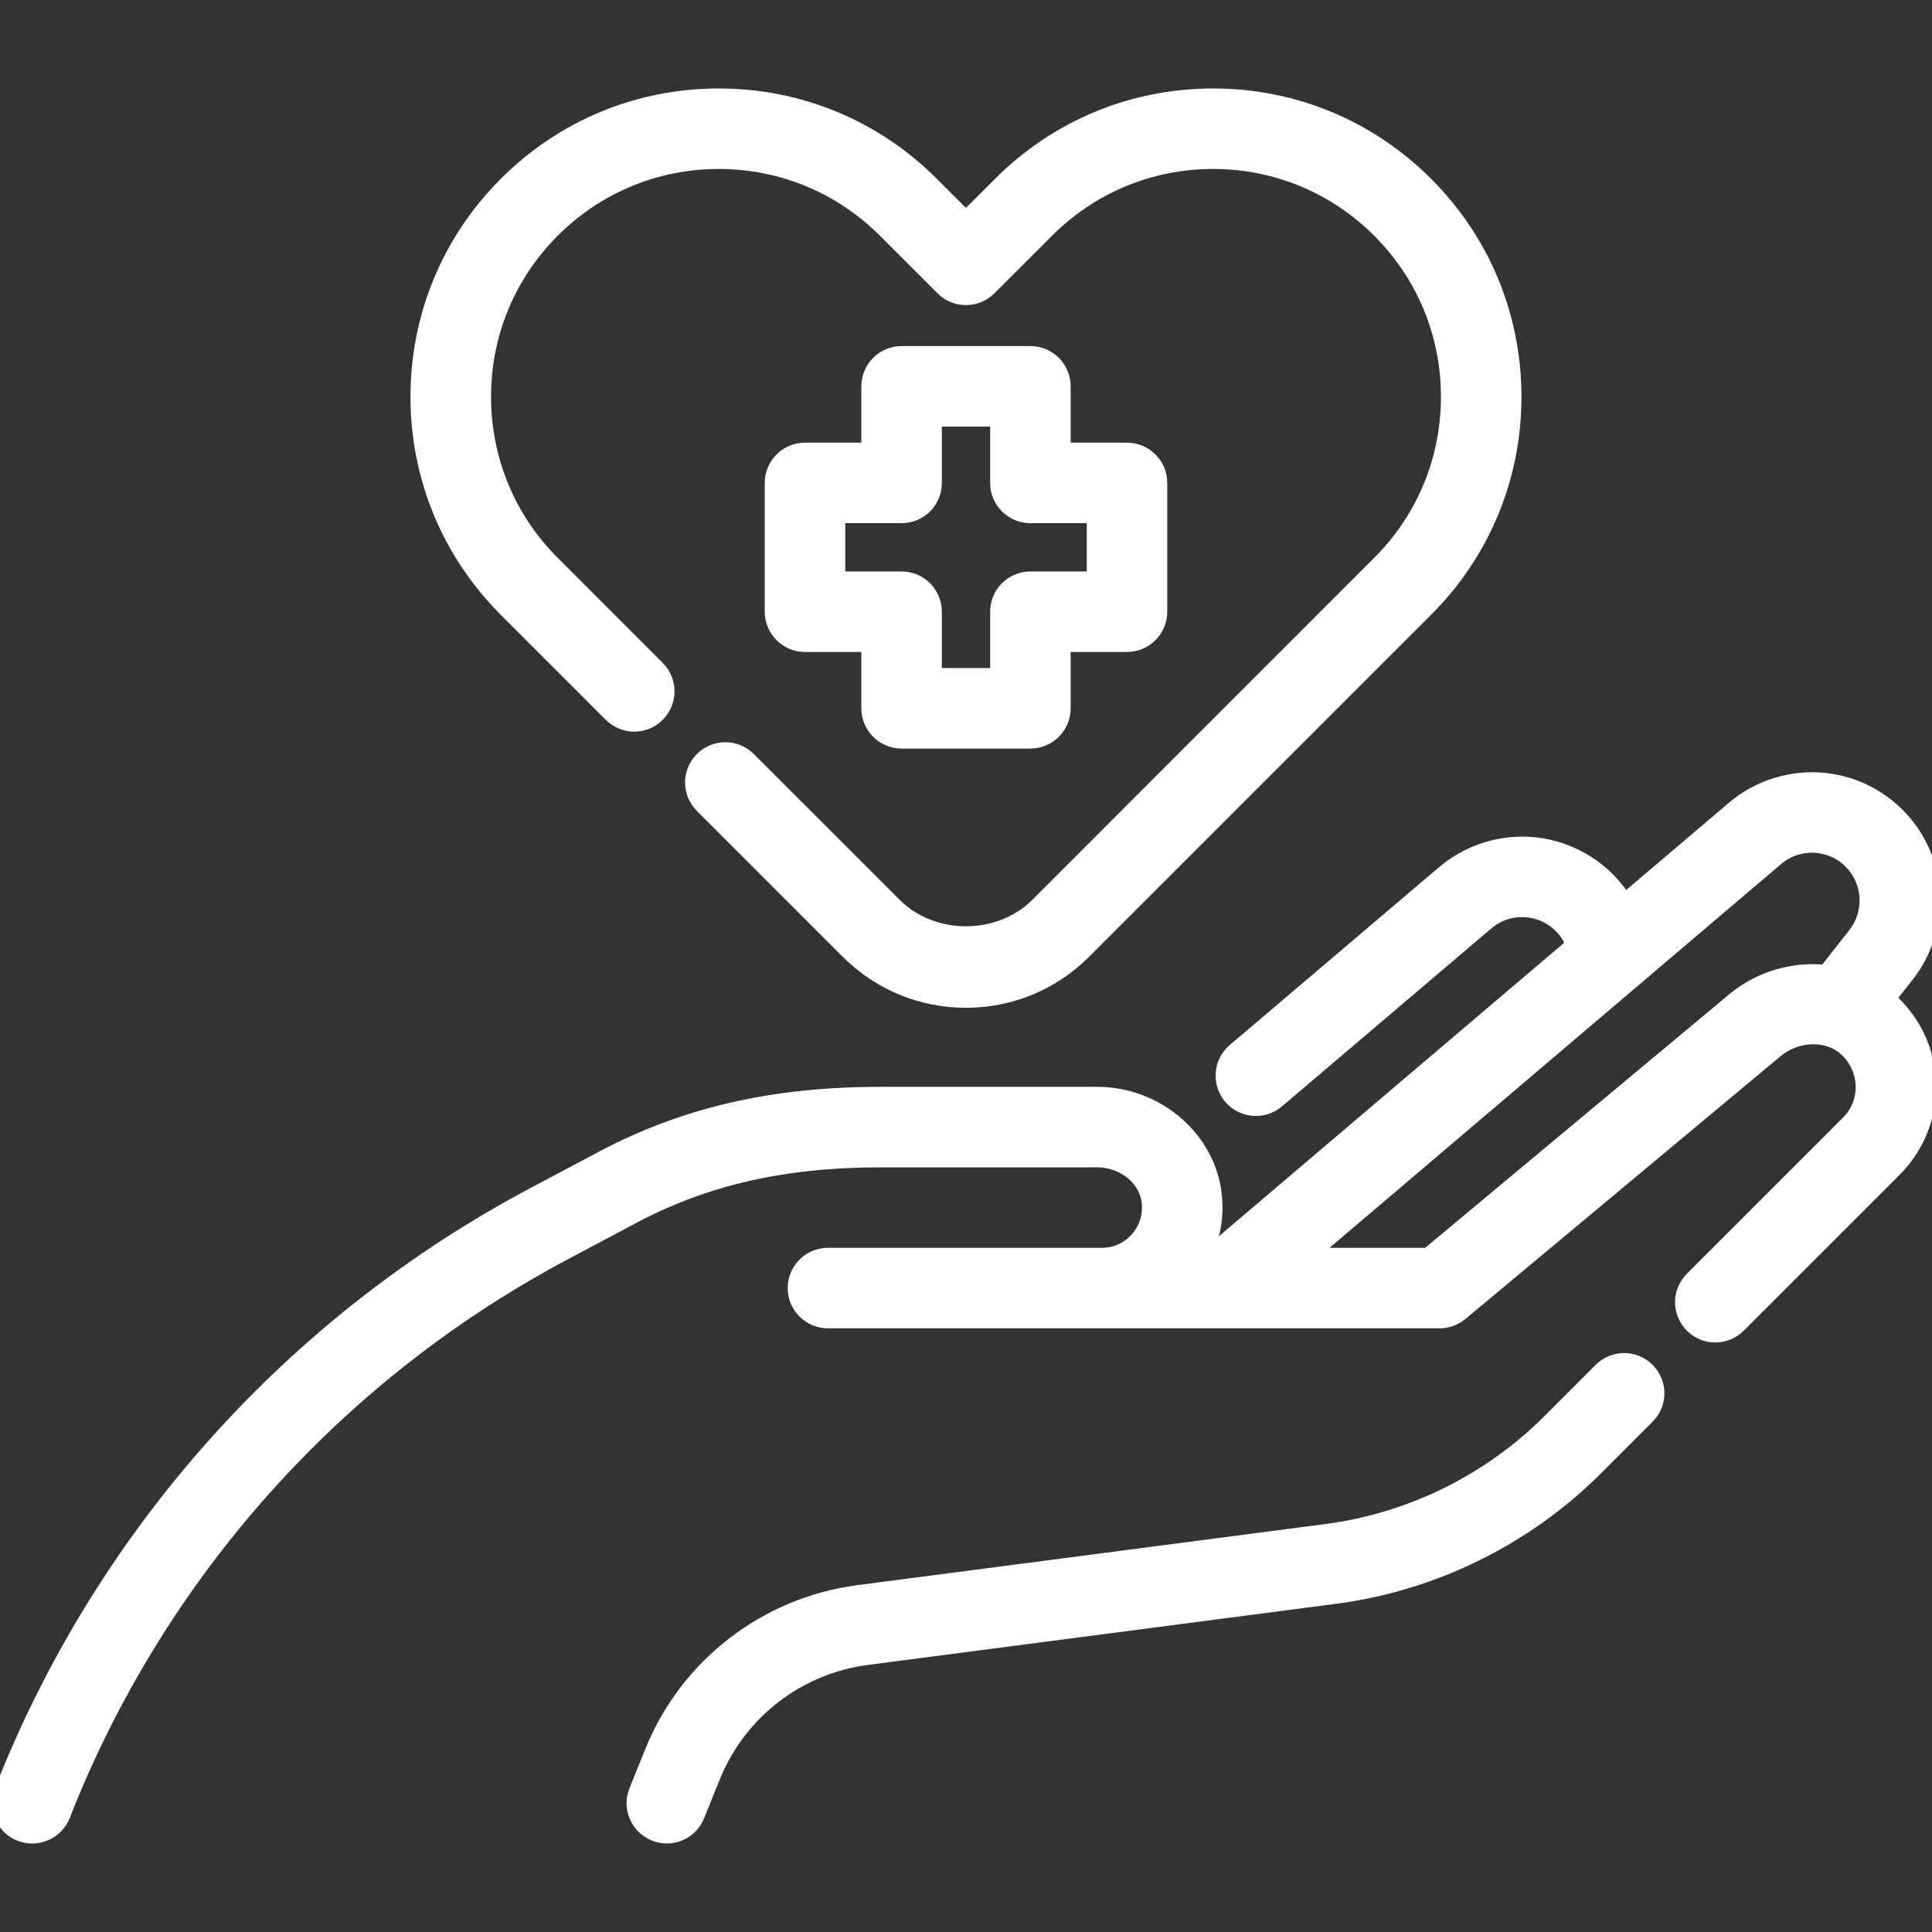 <svg width="24" height="24" viewBox="0 0 24 24" fill="none" xmlns="http://www.w3.org/2000/svg">
<rect x="0" y="0" width="24" height="24" fill="#333333" stroke="none"/>
<g clip-path="url(#clip0_2747_1679)">
<path d="M23.445 12.408L23.682 12.107C24.098 11.577 24.107 10.829 23.702 10.289C23.456 9.961 23.081 9.747 22.674 9.702C22.268 9.657 21.854 9.783 21.542 10.048L20.178 11.207C20.154 11.167 20.13 11.127 20.102 11.089C19.856 10.761 19.481 10.547 19.074 10.502C18.667 10.457 18.254 10.583 17.942 10.848L15.341 13.058C15.173 13.201 15.153 13.454 15.296 13.622C15.375 13.715 15.487 13.763 15.601 13.763C15.692 13.763 15.784 13.732 15.86 13.668L18.46 11.458C18.607 11.333 18.793 11.275 18.985 11.297C19.176 11.319 19.346 11.416 19.462 11.57C19.501 11.622 19.529 11.68 19.551 11.74L15.009 15.601H14.951C15.059 15.372 15.105 15.115 15.079 14.857C15.008 14.152 14.371 13.601 13.629 13.601H10.941C9.61 13.601 8.514 13.852 7.493 14.392L6.658 14.835C3.634 16.433 1.279 19.068 0.028 22.254C-0.053 22.46 0.048 22.692 0.254 22.773C0.302 22.792 0.351 22.801 0.4 22.801C0.56 22.801 0.711 22.704 0.773 22.547C1.954 19.538 4.177 17.051 7.032 15.542L7.867 15.098C8.768 14.622 9.745 14.401 10.94 14.401H13.628C13.965 14.401 14.252 14.636 14.283 14.937C14.3 15.11 14.246 15.276 14.131 15.403C14.016 15.531 13.857 15.601 13.684 15.601H10.285C10.064 15.601 9.885 15.78 9.885 16.001C9.885 16.221 10.064 16.401 10.285 16.401H17.884C17.978 16.401 18.068 16.368 18.14 16.308L22.058 13.041C22.324 12.823 22.71 12.815 22.937 13.023C23.072 13.147 23.148 13.314 23.152 13.491C23.155 13.667 23.088 13.833 22.961 13.958L21.025 15.894C20.869 16.05 20.869 16.303 21.025 16.459C21.182 16.616 21.434 16.616 21.591 16.459L23.525 14.525C23.803 14.25 23.959 13.868 23.951 13.477C23.944 13.078 23.776 12.708 23.478 12.434C23.468 12.424 23.456 12.418 23.445 12.408ZM21.549 12.425L17.74 15.601H16.244L22.06 10.658C22.207 10.533 22.393 10.476 22.585 10.497C22.777 10.519 22.947 10.616 23.062 10.77C23.25 11.02 23.246 11.367 23.053 11.614L22.682 12.086C22.291 12.044 21.879 12.153 21.549 12.425Z" fill="white"/>
<path d="M19.893 17.025L19.253 17.665C18.508 18.41 17.523 18.895 16.48 19.031L10.66 19.791C9.513 19.942 8.534 20.702 8.105 21.774L7.913 22.25C7.83 22.455 7.929 22.688 8.134 22.77C8.183 22.791 8.234 22.8 8.283 22.8C8.442 22.8 8.592 22.705 8.654 22.549L8.847 22.072C9.169 21.268 9.903 20.697 10.763 20.584L16.583 19.824C17.8 19.666 18.949 19.1 19.818 18.231L20.458 17.591C20.615 17.434 20.615 17.182 20.458 17.025C20.302 16.869 20.049 16.869 19.893 17.025Z" fill="white"/>
<path d="M7.596 8.871C7.753 9.028 8.006 9.028 8.162 8.871C8.318 8.715 8.318 8.462 8.162 8.306L6.858 7.001C6.304 6.448 6 5.712 6 4.929C6 4.147 6.304 3.411 6.858 2.857C7.412 2.304 8.147 1.999 8.93 1.999C9.712 1.999 10.448 2.304 11.002 2.858L11.717 3.573C11.873 3.729 12.126 3.729 12.282 3.573L12.998 2.858C13.551 2.304 14.287 1.999 15.07 1.999C15.852 1.999 16.588 2.304 17.142 2.858C17.695 3.411 18 4.147 18 4.929C18 5.712 17.695 6.448 17.141 7.001L12.894 11.249C12.416 11.726 11.583 11.726 11.105 11.249L9.293 9.437C9.137 9.281 8.884 9.281 8.728 9.437C8.571 9.594 8.571 9.846 8.728 10.003L10.539 11.814C10.929 12.204 11.448 12.419 11.999 12.419C12.551 12.419 13.069 12.204 13.459 11.814L17.706 7.567C18.412 6.863 18.8 5.926 18.8 4.929C18.8 3.933 18.412 2.996 17.707 2.292C17.003 1.587 16.066 1.199 15.07 1.199C14.073 1.199 13.136 1.587 12.432 2.292L11.999 2.724L11.567 2.292C10.863 1.587 9.926 1.199 8.929 1.199C7.933 1.199 6.996 1.587 6.292 2.292C5.587 2.996 5.199 3.933 5.199 4.929C5.199 5.926 5.587 6.863 6.292 7.567L7.596 8.871Z" fill="white"/>
<path d="M12.8 4.399H11.2C10.979 4.399 10.8 4.578 10.8 4.799V5.599H10C9.779 5.599 9.6 5.778 9.6 5.999V7.599C9.6 7.82 9.779 7.999 10 7.999H10.8V8.799C10.8 9.02 10.979 9.199 11.2 9.199H12.8C13.021 9.199 13.2 9.02 13.2 8.799V7.999H14C14.221 7.999 14.4 7.82 14.4 7.599V5.999C14.4 5.778 14.221 5.599 14 5.599H13.2V4.799C13.2 4.578 13.021 4.399 12.8 4.399ZM13.6 6.399V7.199H12.8C12.579 7.199 12.4 7.378 12.4 7.599V8.399H11.6V7.599C11.6 7.378 11.421 7.199 11.2 7.199H10.4V6.399H11.2C11.421 6.399 11.6 6.22 11.6 5.999V5.199H12.4V5.999C12.4 6.22 12.579 6.399 12.8 6.399H13.6Z" fill="white"/>
<path d="M23.445 12.408L23.682 12.107C24.098 11.577 24.107 10.829 23.702 10.289C23.456 9.961 23.081 9.747 22.674 9.702C22.268 9.657 21.854 9.783 21.542 10.048L20.178 11.207C20.154 11.167 20.13 11.127 20.102 11.089C19.856 10.761 19.481 10.547 19.074 10.502C18.667 10.457 18.254 10.583 17.942 10.848L15.341 13.058C15.173 13.201 15.153 13.454 15.296 13.622C15.375 13.715 15.487 13.763 15.601 13.763C15.692 13.763 15.784 13.732 15.86 13.668L18.46 11.458C18.607 11.333 18.793 11.275 18.985 11.297C19.176 11.319 19.346 11.416 19.462 11.57C19.501 11.622 19.529 11.68 19.551 11.74L15.009 15.601H14.951C15.059 15.372 15.105 15.115 15.079 14.857C15.008 14.152 14.371 13.601 13.629 13.601H10.941C9.61 13.601 8.514 13.852 7.493 14.392L6.658 14.835C3.634 16.433 1.279 19.068 0.028 22.254C-0.053 22.46 0.048 22.692 0.254 22.773C0.302 22.792 0.351 22.801 0.4 22.801C0.56 22.801 0.711 22.704 0.773 22.547C1.954 19.538 4.177 17.051 7.032 15.542L7.867 15.098C8.768 14.622 9.745 14.401 10.94 14.401H13.628C13.965 14.401 14.252 14.636 14.283 14.937C14.3 15.11 14.246 15.276 14.131 15.403C14.016 15.531 13.857 15.601 13.684 15.601H10.285C10.064 15.601 9.885 15.78 9.885 16.001C9.885 16.221 10.064 16.401 10.285 16.401H17.884C17.978 16.401 18.068 16.368 18.14 16.308L22.058 13.041C22.324 12.823 22.71 12.815 22.937 13.023C23.072 13.147 23.148 13.314 23.152 13.491C23.155 13.667 23.088 13.833 22.961 13.958L21.025 15.894C20.869 16.05 20.869 16.303 21.025 16.459C21.182 16.616 21.434 16.616 21.591 16.459L23.525 14.525C23.803 14.25 23.959 13.868 23.951 13.477C23.944 13.078 23.776 12.708 23.478 12.434C23.468 12.424 23.456 12.418 23.445 12.408ZM21.549 12.425L17.74 15.601H16.244L22.06 10.658C22.207 10.533 22.393 10.476 22.585 10.497C22.777 10.519 22.947 10.616 23.062 10.77C23.25 11.02 23.246 11.367 23.053 11.614L22.682 12.086C22.291 12.044 21.879 12.153 21.549 12.425Z" stroke="white" stroke-width="0.2"/>
<path d="M19.893 17.025L19.253 17.665C18.508 18.41 17.523 18.895 16.48 19.031L10.66 19.791C9.513 19.942 8.534 20.702 8.105 21.774L7.913 22.25C7.83 22.455 7.929 22.688 8.134 22.77C8.183 22.791 8.234 22.8 8.283 22.8C8.442 22.8 8.592 22.705 8.654 22.549L8.847 22.072C9.169 21.268 9.903 20.697 10.763 20.584L16.583 19.824C17.8 19.666 18.949 19.1 19.818 18.231L20.458 17.591C20.615 17.434 20.615 17.182 20.458 17.025C20.302 16.869 20.049 16.869 19.893 17.025Z" stroke="white" stroke-width="0.2"/>
<path d="M7.596 8.871C7.753 9.028 8.006 9.028 8.162 8.871C8.318 8.715 8.318 8.462 8.162 8.306L6.858 7.001C6.304 6.448 6 5.712 6 4.929C6 4.147 6.304 3.411 6.858 2.857C7.412 2.304 8.147 1.999 8.93 1.999C9.712 1.999 10.448 2.304 11.002 2.858L11.717 3.573C11.873 3.729 12.126 3.729 12.282 3.573L12.998 2.858C13.551 2.304 14.287 1.999 15.07 1.999C15.852 1.999 16.588 2.304 17.142 2.858C17.695 3.411 18 4.147 18 4.929C18 5.712 17.695 6.448 17.141 7.001L12.894 11.249C12.416 11.726 11.583 11.726 11.105 11.249L9.293 9.437C9.137 9.281 8.884 9.281 8.728 9.437C8.571 9.594 8.571 9.846 8.728 10.003L10.539 11.814C10.929 12.204 11.448 12.419 11.999 12.419C12.551 12.419 13.069 12.204 13.459 11.814L17.706 7.567C18.412 6.863 18.8 5.926 18.8 4.929C18.8 3.933 18.412 2.996 17.707 2.292C17.003 1.587 16.066 1.199 15.07 1.199C14.073 1.199 13.136 1.587 12.432 2.292L11.999 2.724L11.567 2.292C10.863 1.587 9.926 1.199 8.929 1.199C7.933 1.199 6.996 1.587 6.292 2.292C5.587 2.996 5.199 3.933 5.199 4.929C5.199 5.926 5.587 6.863 6.292 7.567L7.596 8.871Z" stroke="white" stroke-width="0.2"/>
<path d="M12.8 4.399H11.2C10.979 4.399 10.8 4.578 10.8 4.799V5.599H10C9.779 5.599 9.6 5.778 9.6 5.999V7.599C9.6 7.82 9.779 7.999 10 7.999H10.8V8.799C10.8 9.02 10.979 9.199 11.2 9.199H12.8C13.021 9.199 13.2 9.02 13.2 8.799V7.999H14C14.221 7.999 14.4 7.82 14.4 7.599V5.999C14.4 5.778 14.221 5.599 14 5.599H13.2V4.799C13.2 4.578 13.021 4.399 12.8 4.399ZM13.6 6.399V7.199H12.8C12.579 7.199 12.4 7.378 12.4 7.599V8.399H11.6V7.599C11.6 7.378 11.421 7.199 11.2 7.199H10.4V6.399H11.2C11.421 6.399 11.6 6.22 11.6 5.999V5.199H12.4V5.999C12.4 6.22 12.579 6.399 12.8 6.399H13.6Z" stroke="white" stroke-width="0.2"/>
</g>
<defs>
<clipPath id="clip0_2747_1679">
<rect width="24" height="24" fill="white"/>
</clipPath>
</defs>
</svg>
